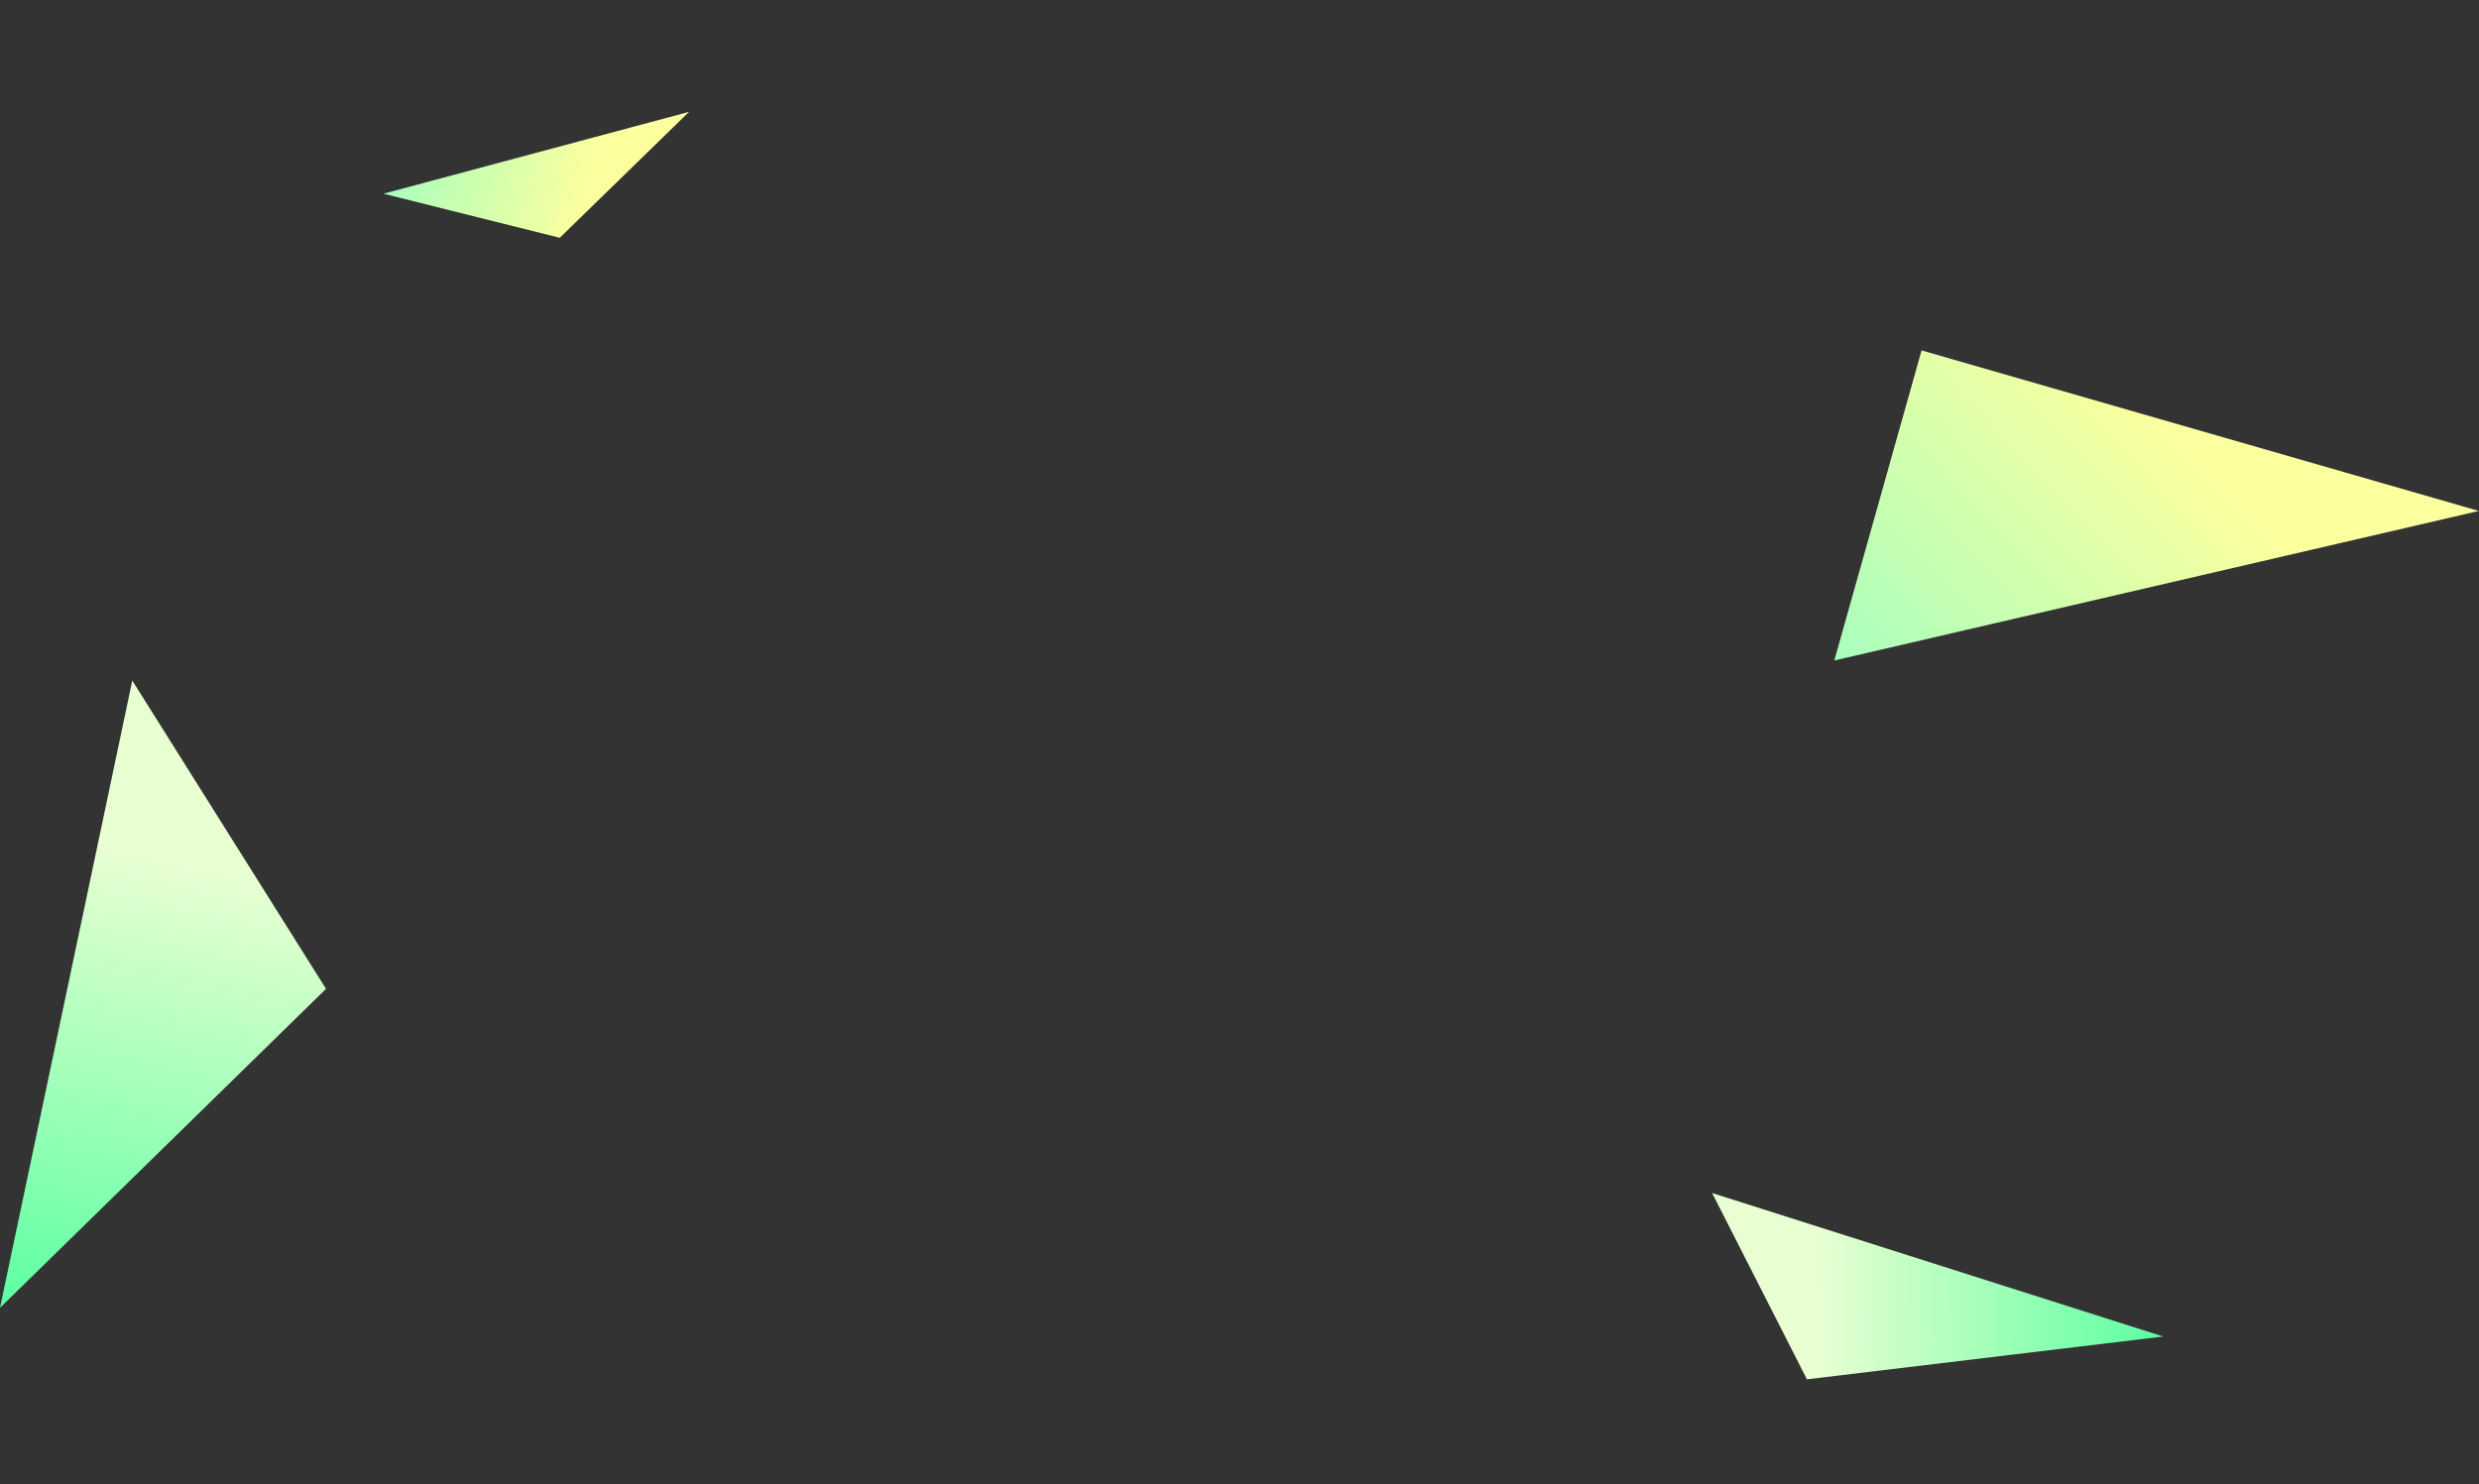 <svg width="1209" height="724" viewBox="0 0 1209 724" fill="none" xmlns="http://www.w3.org/2000/svg">
    <rect x="0" y="0" width="1209" height="724" fill="#333333" stroke="none"/>
    <path d="M159 482.397L1.8831e-06 638L64.513 332L159 482.397Z" fill="url(#paint0_linear)"/>
    <path d="M1208.91 249.255L894.577 322.21L937.143 170.942L1208.91 249.255Z" fill="url(#paint1_linear)"/>
    <path d="M881.235 672.881L1055 652L834.999 582L881.235 672.881Z" fill="url(#paint2_linear)"/>
    <path d="M336.055 54.558L187 94.497L273 116L336.055 54.558Z" fill="url(#paint3_linear)"/>
    <defs>
        <linearGradient id="paint0_linear" x1="13.119" y1="683.281" x2="71.447" y2="417.862" gradientUnits="userSpaceOnUse">
            <stop stop-color="#42FF99"/>
            <stop offset="1" stop-color="#E8FFD2"/>
        </linearGradient>
        <linearGradient id="paint1_linear" x1="882.542" y1="360.696" x2="1049.44" y2="198.715" gradientUnits="userSpaceOnUse">
            <stop stop-color="#99FFC3"/>
            <stop offset="1" stop-color="#FCFF9E"/>
        </linearGradient>
        <linearGradient id="paint2_linear" x1="1085.34" y1="668.885" x2="887.158" y2="670.517" gradientUnits="userSpaceOnUse">
            <stop stop-color="#42FF99"/>
            <stop offset="1" stop-color="#E8FFD2"/>
        </linearGradient>
        <linearGradient id="paint3_linear" x1="172.167" y1="81.219" x2="283.743" y2="107.178" gradientUnits="userSpaceOnUse">
            <stop stop-color="#99FFC3"/>
            <stop offset="1" stop-color="#FCFF9E"/>
        </linearGradient>
    </defs>
</svg>
